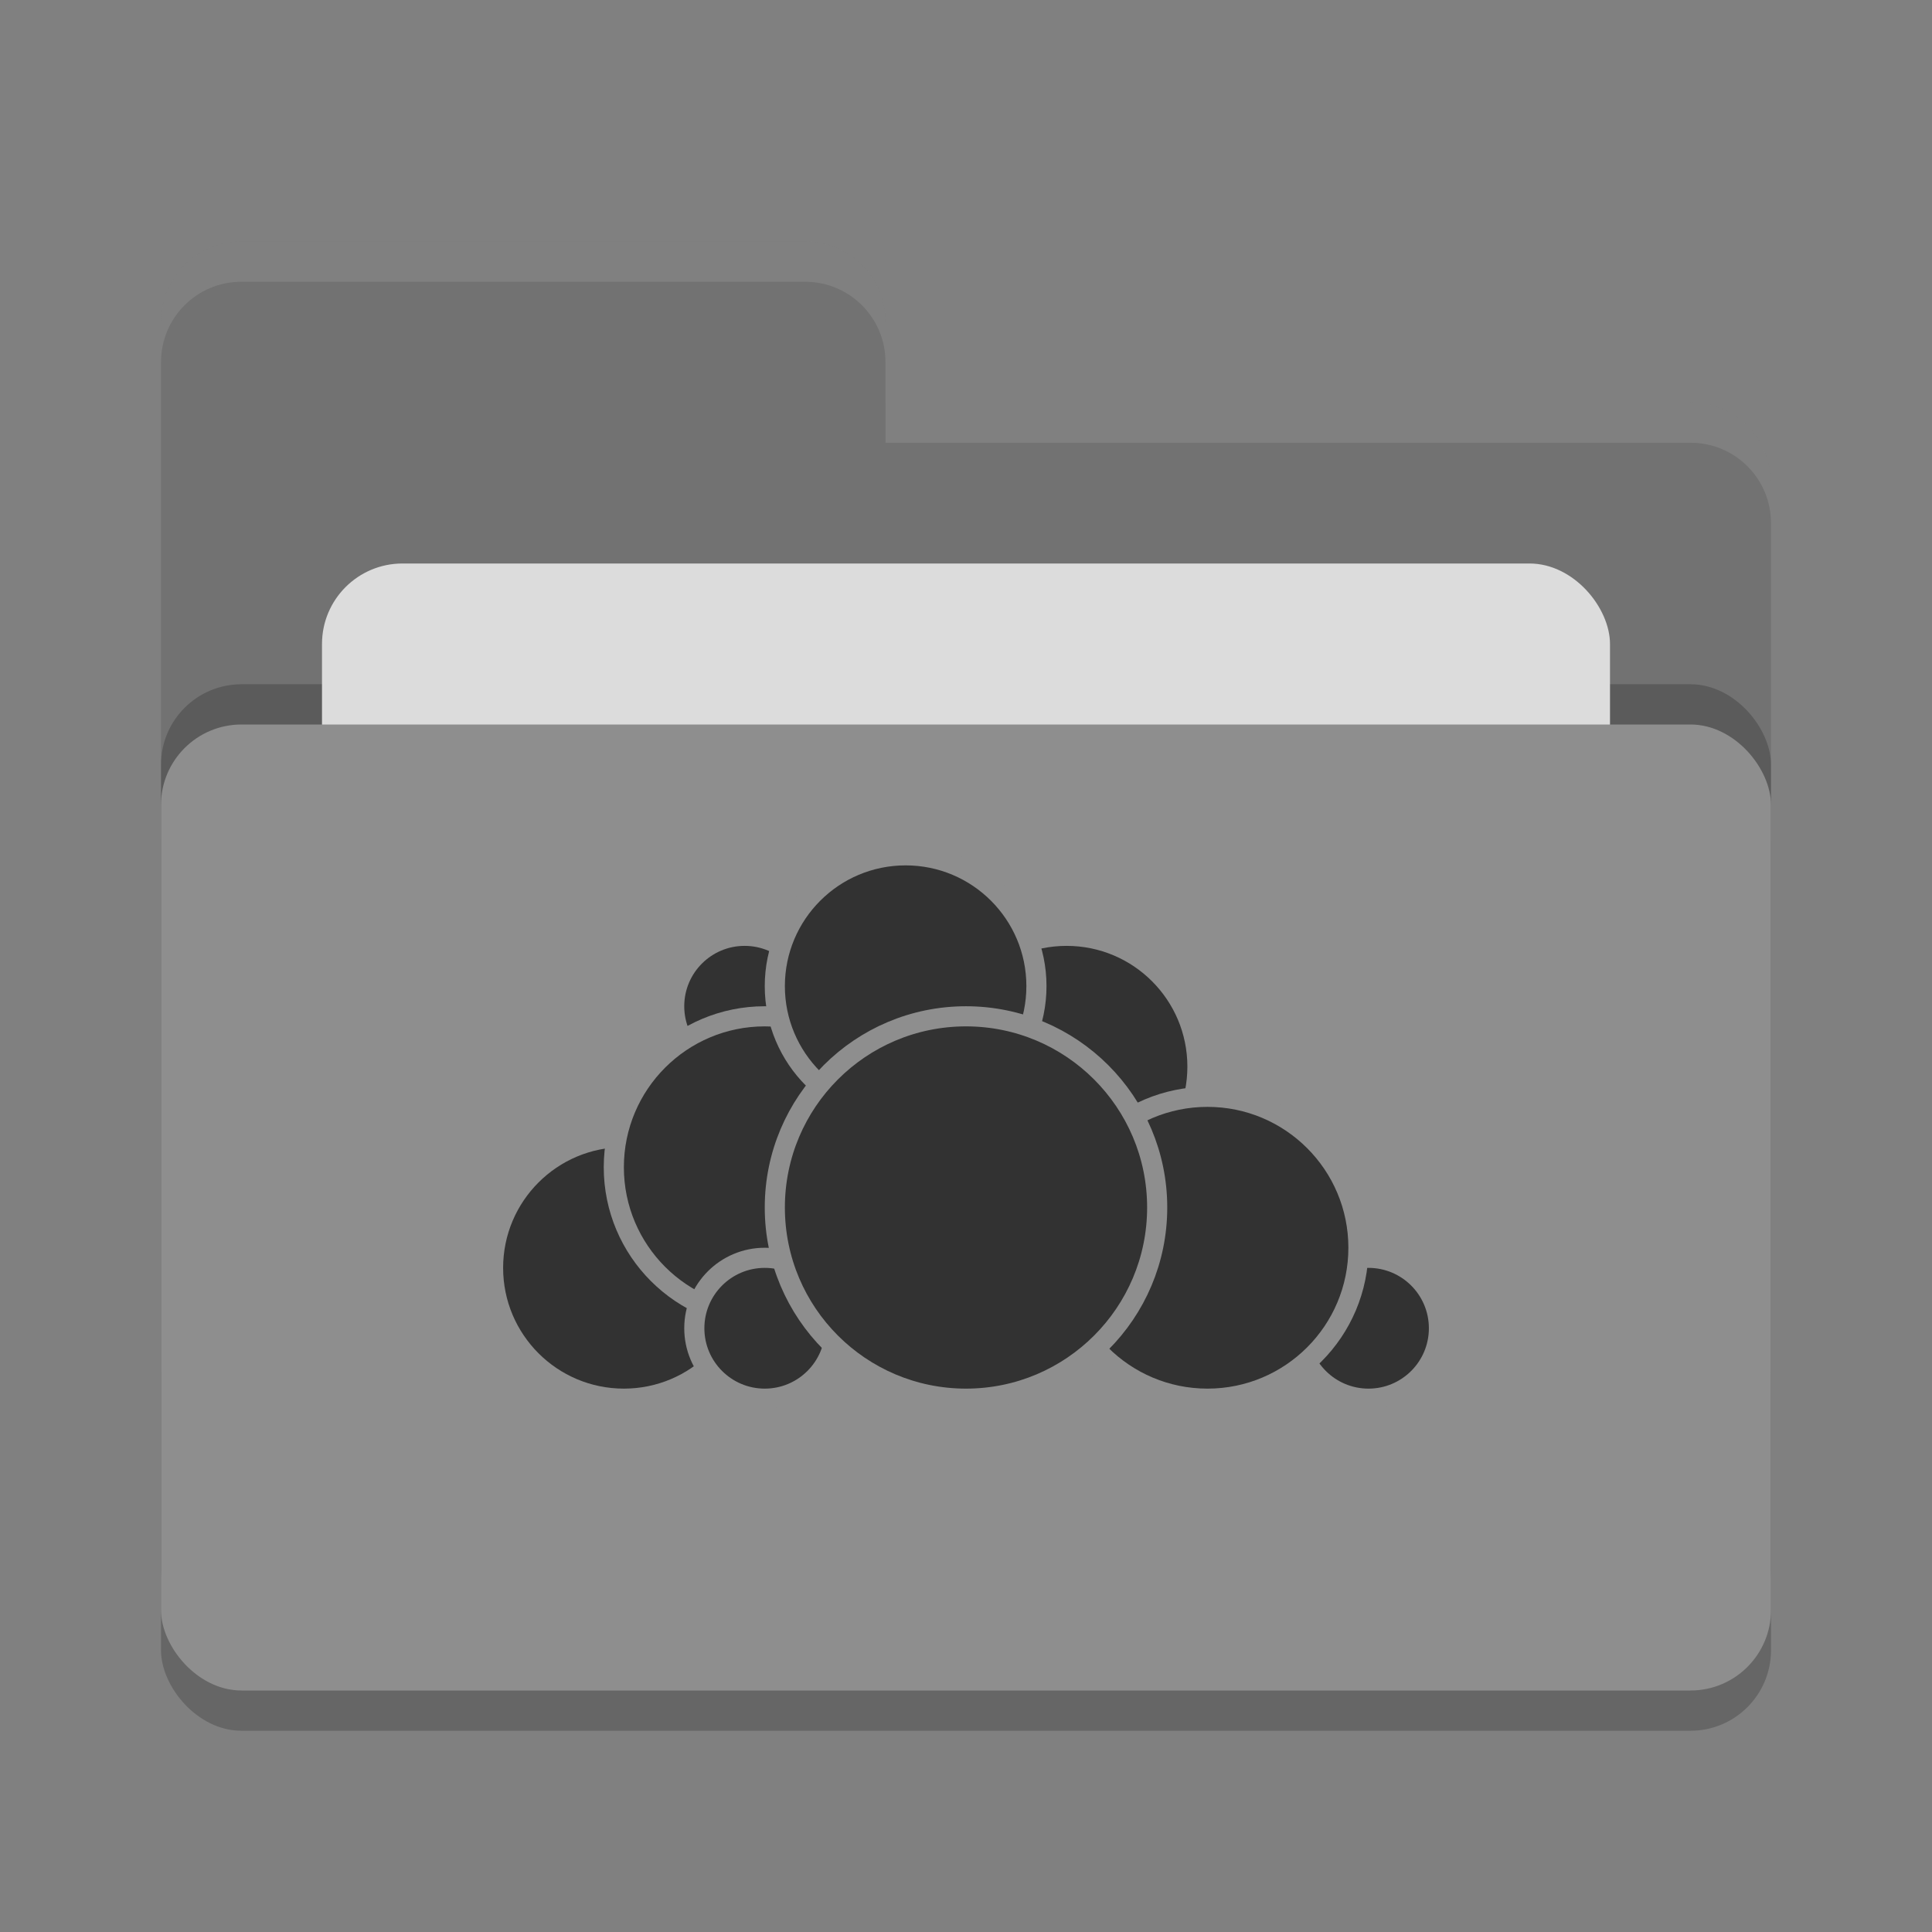 <svg xmlns="http://www.w3.org/2000/svg" width="24" height="24" version="1"><rect width="100%" height="100%" fill="#808080" stroke="none"/><rect style="opacity:.2" width="20" height="12" x="2" y="9.5" rx="1" ry="1"/><path style="fill:#727272" d="M 2,17 C 2,17.554 2.446,18 3,18 H 21 C 21.554,18 22,17.554 22,17 V 6 C 22,5.446 21.554,5 21,5 H 11 V 4 C 11,3.446 10.554,3 10,3 H 3 C 2.446,3 2,3.446 2,4"/><rect style="opacity:.2" width="20" height="12" x="2" y="8.5" rx="1" ry="1"/><rect style="fill:#dcdcdc" width="16" height="8" x="4" y="7" rx="1" ry="1"/><rect style="fill:#8e8e8e" width="20" height="12" x="2" y="9" rx="1" ry="1"/><path style="opacity:.1;fill:#fff" d="M 3,3 C 2.446,3 2,3.446 2,4 V 4.5 C 2,3.946 2.446,3.5 3,3.5 H 10 C 10.554,3.5 11,3.946 11,4.5 V 4 C 11,3.446 10.554,3 10,3 Z M 11,5 V 5.5 H 21 C 21.554,5.5 22,5.946 22,6.5 V 6 C 22,5.446 21.554,5 21,5 Z"/><g><circle style="fill:#323232;stroke:#8e8e8e;stroke-width:.25;stroke-linecap:round;stroke-linejoin:round" cx="13.25" cy="13.25" r="1.625"/><circle style="fill:#323232;stroke:#8e8e8e;stroke-width:.25;stroke-linecap:round;stroke-linejoin:round" cx="17" cy="16.5" r=".875"/><circle style="fill:#323232;stroke:#8e8e8e;stroke-width:.25;stroke-linecap:round;stroke-linejoin:round" cx="15" cy="15.5" r="1.875"/><circle style="fill:#323232;stroke:#8e8e8e;stroke-width:.25;stroke-linecap:round;stroke-linejoin:round" cx="7.75" cy="15.75" r="1.625"/><circle style="fill:#323232;stroke:#8e8e8e;stroke-width:.25;stroke-linecap:round;stroke-linejoin:round" cx="9.25" cy="12.5" r=".875"/><circle style="fill:#323232;stroke:#8e8e8e;stroke-width:.25;stroke-linecap:round;stroke-linejoin:round" cx="9.5" cy="14.5" r="1.875"/><circle style="fill:#323232;stroke:#8e8e8e;stroke-width:.25;stroke-linecap:round;stroke-linejoin:round" cx="9.5" cy="16.5" r=".875"/><circle style="fill:#323232;stroke:#8e8e8e;stroke-width:.25;stroke-linecap:round;stroke-linejoin:round" cx="11.25" cy="12.25" r="1.625"/><circle style="fill:#323232;stroke:#8e8e8e;stroke-width:.25;stroke-linecap:round;stroke-linejoin:round" cx="12" cy="15" r="2.375"/></g></svg>